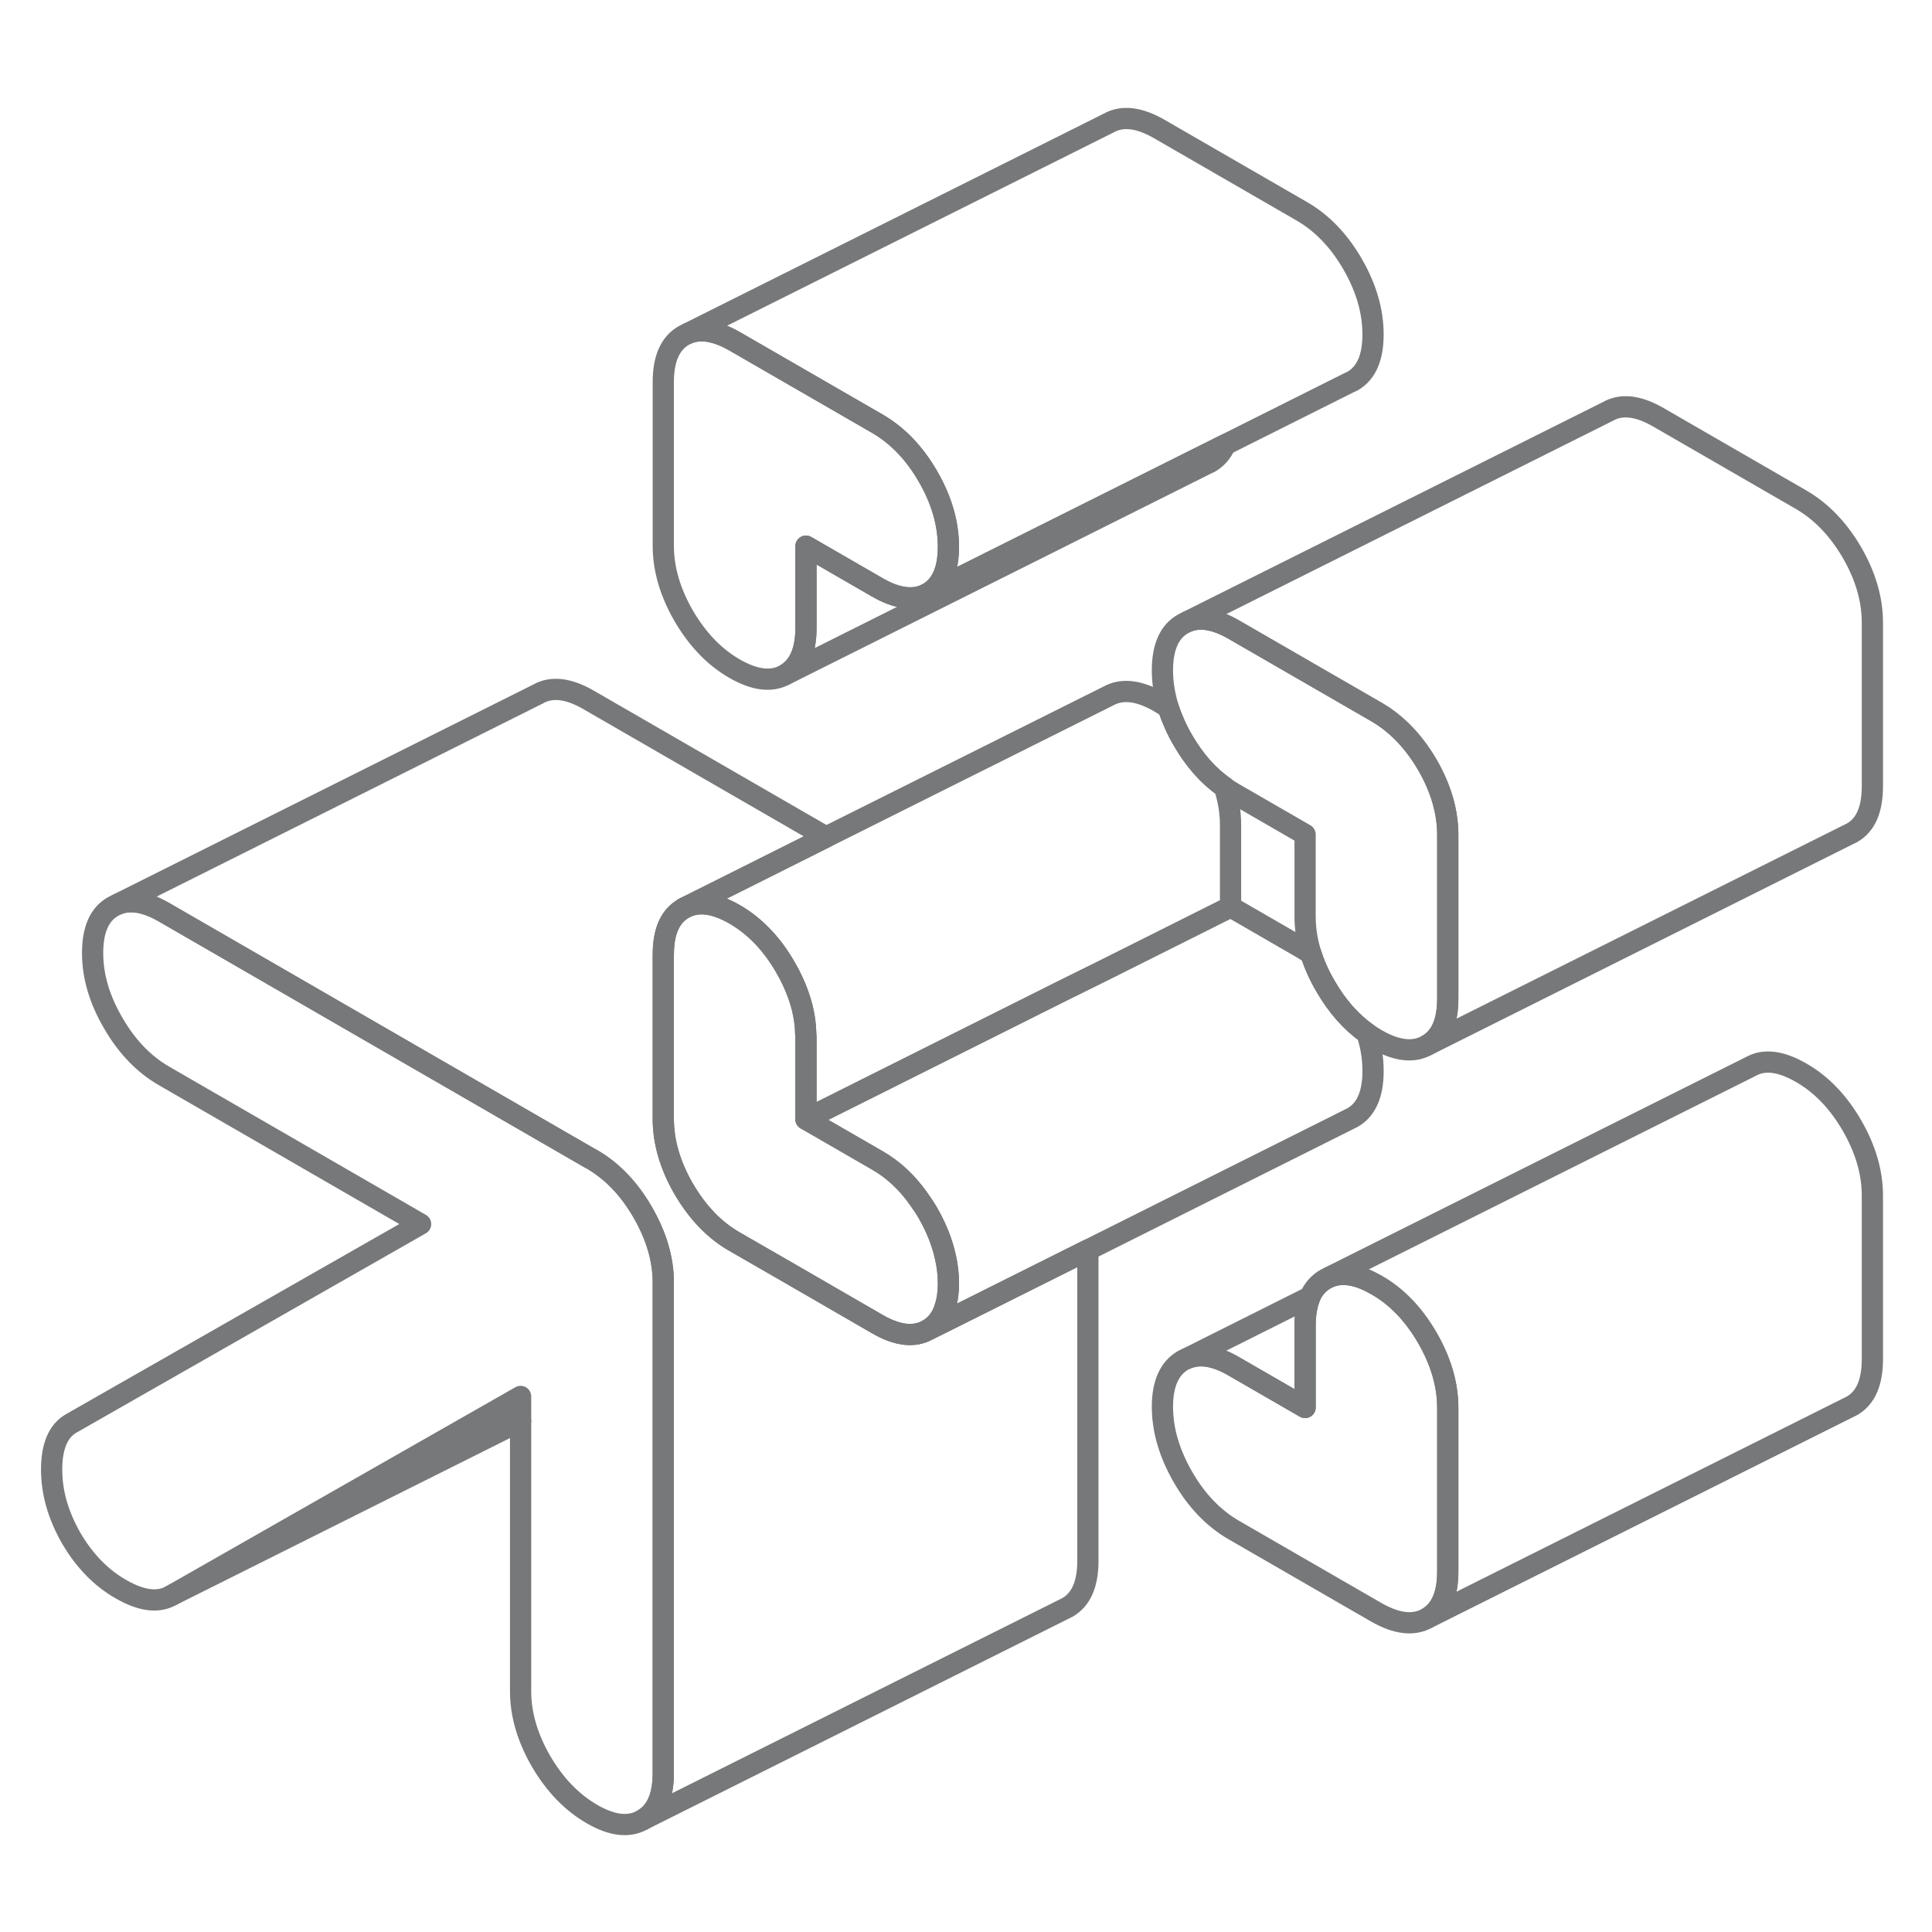 <svg id="SvgjsSvg1027" width="288" height="288" xmlns="http://www.w3.org/2000/svg" version="1.1" xmlns:xlink="http://www.w3.org/1999/xlink" xmlns:svgjs="http://svgjs.com/svgjs"><defs id="SvgjsDefs1028"></defs><g id="SvgjsG1029"><svg xmlns="http://www.w3.org/2000/svg" fill="none" stroke-linecap="round" stroke-linejoin="round" viewBox="0 0 91 85" width="288" height="288"><path stroke="#767879" d="M44.672 22.755C44.672 23.845 44.352 24.575 43.712 24.945 43.072 25.305 42.272 25.215 41.322 24.665L37.962 22.725V26.585C37.962 27.675 37.632 28.405 36.992 28.775 36.352 29.135 35.552 29.045 34.602 28.495 33.642 27.945 32.852 27.115 32.202 26.005 31.562 24.895 31.242 23.795 31.242 22.705V14.995C31.242 13.905 31.562 13.175 32.202 12.805L32.402 12.705C33.012 12.455 33.742 12.585 34.602 13.075L41.322 16.955C42.272 17.505 43.072 18.335 43.712 19.445 44.352 20.555 44.672 21.655 44.672 22.755zM68.192 63.316V71.025C68.192 72.115 67.872 72.846 67.232 73.216 66.582 73.585 65.782 73.486 64.832 72.945L58.112 69.066C57.162 68.516 56.362 67.686 55.722 66.576 55.082 65.466 54.752 64.356 54.752 63.266 54.752 62.175 55.082 61.446 55.722 61.075L55.912 60.986C56.522 60.736 57.252 60.855 58.112 61.355L61.472 63.295V59.435C61.472 58.895 61.552 58.456 61.702 58.086 61.862 57.715 62.112 57.435 62.442 57.245L62.662 57.136C62.982 57.016 63.332 56.995 63.722 57.075 64.062 57.145 64.432 57.295 64.832 57.526 65.782 58.066 66.582 58.895 67.232 60.016 67.872 61.126 68.192 62.225 68.192 63.316zM68.192 36.325V44.035C68.192 45.136 67.872 45.865 67.232 46.225 66.582 46.596 65.782 46.505 64.832 45.956 64.682 45.865 64.522 45.766 64.382 45.666 63.622 45.126 62.982 44.395 62.442 43.465 62.142 42.956 61.912 42.446 61.752 41.935 61.562 41.346 61.472 40.755 61.472 40.166V36.306L58.112 34.365C57.962 34.276 57.812 34.185 57.672 34.075 56.912 33.545 56.262 32.806 55.722 31.875 55.422 31.366 55.202 30.855 55.032 30.346 54.852 29.756 54.752 29.166 54.752 28.576 54.752 27.476 55.082 26.745 55.722 26.386L55.922 26.285C56.522 26.035 57.262 26.166 58.112 26.655L64.832 30.535C65.782 31.085 66.582 31.916 67.232 33.026 67.872 34.136 68.192 35.236 68.192 36.325zM31.241 57.395V80.525C31.241 81.626 30.912 82.356 30.271 82.716 29.631 83.085 28.832 82.996 27.882 82.445 26.932 81.895 26.132 81.066 25.482 79.956 24.842 78.846 24.521 77.746 24.521 76.656V62.775L8.062 72.156C7.442 72.505 6.662 72.406 5.702 71.856 4.752 71.316 3.972 70.505 3.352 69.445 2.742 68.376 2.432 67.305 2.432 66.216 2.432 65.126 2.742 64.395 3.352 64.046L19.811 54.656 7.722 47.675C6.772 47.126 5.972 46.295 5.332 45.185 4.682 44.075 4.362 42.975 4.362 41.886 4.362 40.795 4.682 40.056 5.332 39.696L5.531 39.596C6.131 39.346 6.872 39.475 7.722 39.965L27.752 51.535 27.882 51.605C28.832 52.156 29.631 52.986 30.271 54.096 30.912 55.206 31.241 56.306 31.241 57.395z" class="colorStroke229EFF svgStroke"></path><path stroke="#767879" d="M57.712 17.945C57.552 18.315 57.312 18.585 56.992 18.775L56.802 18.865 36.992 28.775C37.632 28.405 37.962 27.675 37.962 26.585V22.725L41.322 24.665C42.272 25.215 43.072 25.305 43.712 24.945L57.712 17.945zM88.192 53.315V61.025C88.192 62.115 87.872 62.846 87.232 63.215L87.032 63.315 67.232 73.216C67.872 72.846 68.192 72.115 68.192 71.025V63.315C68.192 62.225 67.872 61.126 67.232 60.016 66.582 58.895 65.782 58.065 64.832 57.525 64.432 57.295 64.062 57.145 63.722 57.075 63.332 56.995 62.982 57.015 62.662 57.135L82.442 47.245C83.082 46.875 83.882 46.975 84.832 47.525 85.782 48.065 86.582 48.895 87.232 50.016 87.872 51.126 88.192 52.225 88.192 53.315zM44.672 57.445C44.672 57.865 44.622 58.235 44.522 58.545 44.382 59.045 44.102 59.405 43.712 59.635 43.072 60.005 42.272 59.915 41.322 59.365L37.172 56.965 34.602 55.485C33.642 54.935 32.852 54.105 32.202 52.995 31.562 51.885 31.242 50.785 31.242 49.685V41.975C31.242 41.105 31.442 40.465 31.852 40.055 31.952 39.955 32.072 39.865 32.202 39.785 32.852 39.425 33.642 39.515 34.602 40.065 35.552 40.615 36.352 41.445 36.992 42.555 37.122 42.775 37.242 43.005 37.342 43.225 37.732 44.065 37.942 44.895 37.952 45.715 37.962 45.765 37.962 45.805 37.962 45.855V49.715L41.322 51.655C42.072 52.085 42.732 52.695 43.282 53.485 43.432 53.695 43.582 53.915 43.712 54.145 44.102 54.825 44.372 55.505 44.522 56.175 44.622 56.595 44.672 57.025 44.672 57.445z" class="colorStroke229EFF svgStroke"></path><path stroke="#767879" d="M64.673 47.446C64.673 48.535 64.353 49.266 63.713 49.636L63.513 49.736 51.243 55.876 44.523 59.236 43.713 59.636C44.103 59.406 44.383 59.045 44.523 58.545 44.623 58.236 44.673 57.865 44.673 57.446 44.673 57.026 44.623 56.596 44.523 56.175 44.373 55.505 44.103 54.825 43.713 54.145 43.583 53.916 43.433 53.696 43.283 53.486 42.733 52.696 42.073 52.086 41.323 51.656L37.963 49.715 50.013 43.685 52.033 42.685 57.963 39.715 61.323 41.656C61.473 41.745 61.613 41.836 61.753 41.935 61.913 42.446 62.143 42.956 62.443 43.465 62.983 44.395 63.623 45.126 64.383 45.666 64.583 46.266 64.673 46.855 64.673 47.446zM64.672 12.755C64.672 13.845 64.352 14.575 63.712 14.945L63.522 15.035 57.712 17.945 43.712 24.945C44.352 24.575 44.672 23.845 44.672 22.755 44.672 21.665 44.352 20.555 43.712 19.445 43.072 18.335 42.272 17.505 41.322 16.955L34.602 13.075C33.742 12.585 33.012 12.455 32.402 12.705L52.202 2.805C52.852 2.435 53.642 2.525 54.602 3.075L61.322 6.955C62.272 7.505 63.072 8.335 63.712 9.445 64.352 10.555 64.672 11.655 64.672 12.755zM88.192 26.325V34.035C88.192 35.135 87.872 35.865 87.232 36.225L87.032 36.325 67.232 46.225C67.872 45.865 68.192 45.135 68.192 44.035V36.325C68.192 35.235 67.872 34.135 67.232 33.025 66.582 31.915 65.782 31.085 64.832 30.535L58.112 26.655C57.262 26.165 56.522 26.035 55.922 26.285L75.722 16.385C76.362 16.015 77.162 16.105 78.112 16.655L84.832 20.535C85.782 21.085 86.582 21.915 87.232 23.025 87.872 24.135 88.192 25.235 88.192 26.325zM61.702 58.085C61.552 58.455 61.472 58.895 61.472 59.435V63.295L58.112 61.355C57.252 60.855 56.522 60.735 55.912 60.985L61.702 58.085z" class="colorStroke229EFF svgStroke"></path><path stroke="#767879" d="M57.961 35.855V39.715L52.031 42.685L50.011 43.685L37.961 49.715V45.855C37.961 45.805 37.961 45.765 37.951 45.715C37.941 44.895 37.731 44.065 37.341 43.225C37.241 43.005 37.121 42.775 36.991 42.555C36.351 41.445 35.551 40.615 34.601 40.065C33.641 39.515 32.851 39.425 32.201 39.785L38.911 36.425L52.201 29.785C52.851 29.425 53.641 29.515 54.601 30.065C54.751 30.155 54.891 30.245 55.031 30.345C55.201 30.855 55.421 31.365 55.721 31.875C56.261 32.805 56.911 33.545 57.671 34.075C57.861 34.675 57.961 35.265 57.961 35.855Z" class="colorStroke229EFF svgStroke"></path><path stroke="#767879" d="M51.241 55.875V70.525C51.241 71.625 50.911 72.355 50.271 72.715L30.271 82.715C30.911 82.355 31.241 81.625 31.241 80.525V57.395C31.241 56.305 30.911 55.205 30.271 54.095 29.631 52.985 28.831 52.155 27.881 51.605L27.751 51.535 7.721 39.965C6.871 39.475 6.131 39.345 5.531 39.595L25.331 29.695C25.971 29.325 26.771 29.415 27.721 29.965L38.911 36.425 32.201 39.785C32.071 39.865 31.951 39.955 31.851 40.055 31.441 40.465 31.241 41.105 31.241 41.975V49.685C31.241 50.785 31.561 51.885 32.201 52.995 32.851 54.105 33.641 54.935 34.601 55.485L37.171 56.965 41.321 59.365C42.271 59.915 43.071 60.005 43.711 59.635L44.521 59.235 51.241 55.875zM24.523 63.925L8.062 72.155" class="colorStroke229EFF svgStroke"></path></svg></g></svg>